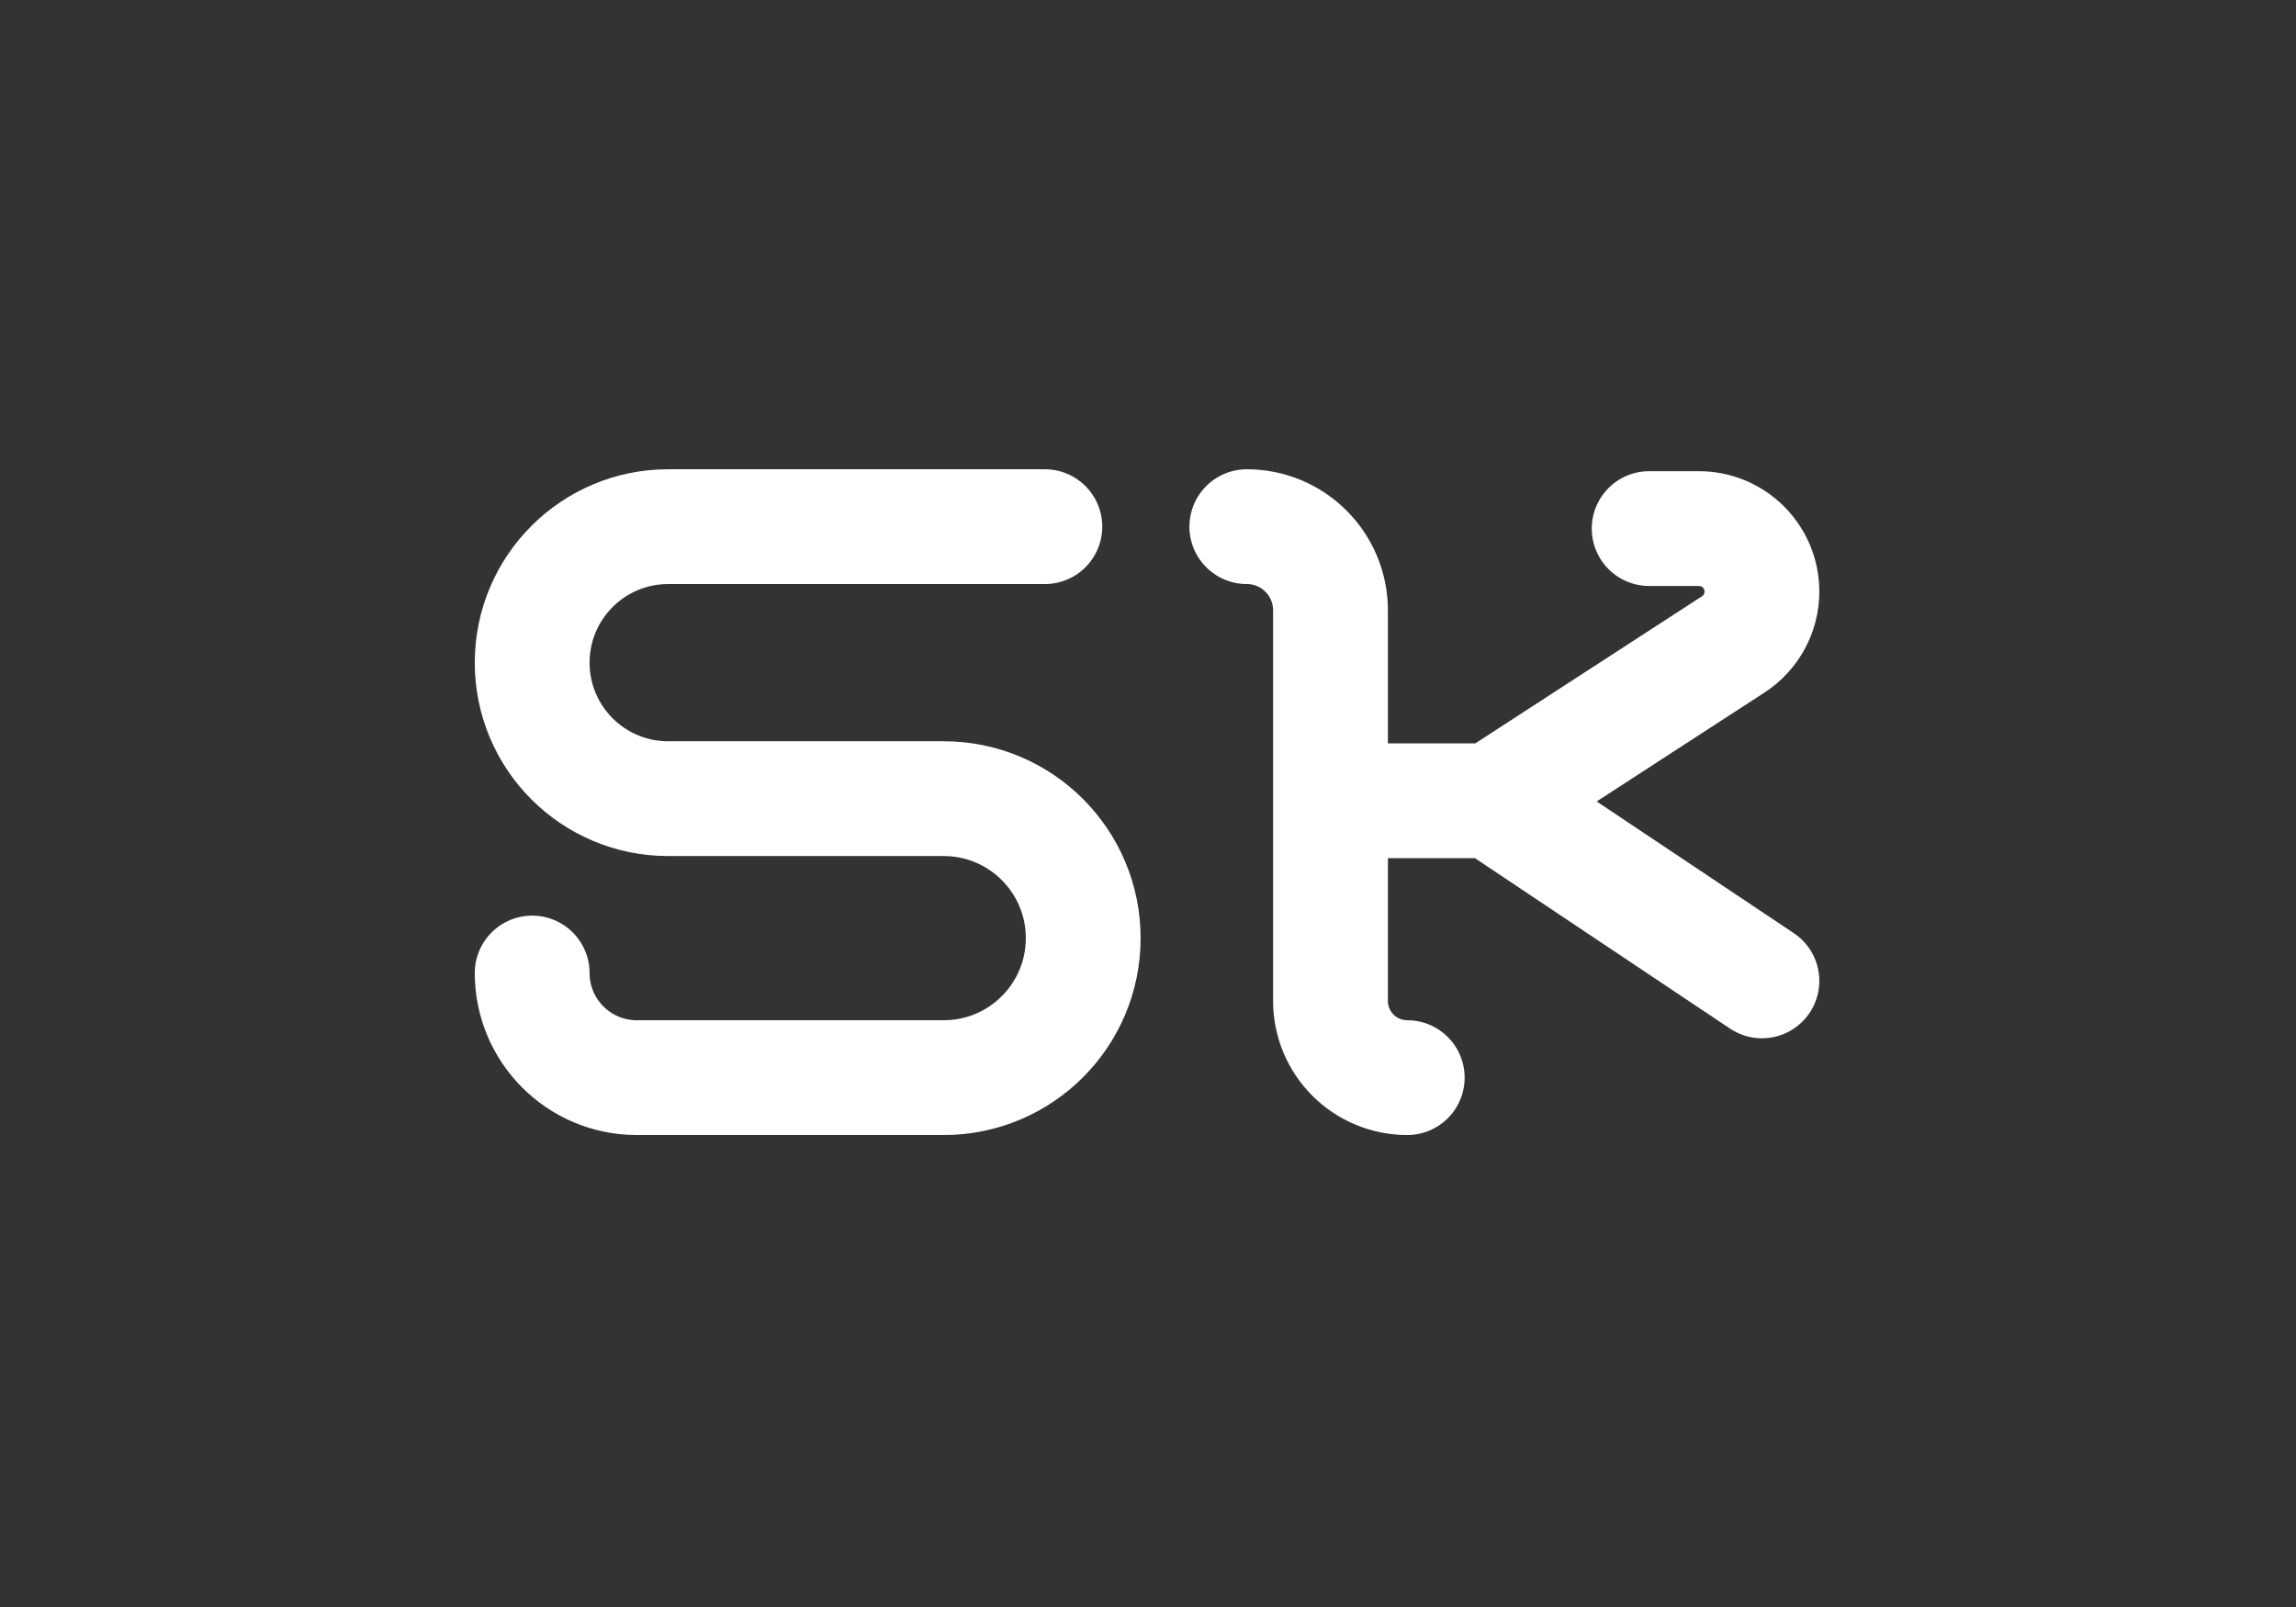 <svg width="120" height="84" viewBox="0 0 120 84" fill="none" xmlns="http://www.w3.org/2000/svg">
<rect x="0" y="0" width="120" height="84" fill="#333333" stroke="none"/>
<g clip-path="url(#clip0_18898_7891)">
<g clip-path="url(#clip1_18898_7891)">
<path d="M54.609 27.529H34.923C30.997 27.529 27.814 30.712 27.814 34.638V34.638C27.814 38.564 30.997 41.747 34.923 41.747H49.323C53.35 41.747 56.614 45.011 56.614 49.038V49.038C56.614 53.065 53.35 56.329 49.323 56.329H33.282C30.262 56.329 27.814 53.881 27.814 50.861V50.861" stroke="white" stroke-width="6" stroke-linecap="round" stroke-linejoin="round"/>
<path d="M65.164 27.529V27.529C67.58 27.529 69.538 29.488 69.538 31.904V52.319C69.538 54.534 71.334 56.329 73.549 56.329V56.329" stroke="white" stroke-width="6" stroke-linecap="round"/>
<path d="M86.193 27.63H88.794C90.612 27.63 92.087 29.104 92.087 30.922V30.922C92.087 32.038 91.522 33.077 90.587 33.684L77.996 41.856M77.996 41.856H69.731M77.996 41.856L92.087 51.272" stroke="white" stroke-width="6" stroke-linecap="round"/>
</g>
</g>
<defs>
<clipPath id="clip0_18898_7891">
<rect width="120" height="84" fill="white"/>
</clipPath>
<clipPath id="clip1_18898_7891">
<rect width="120" height="120" fill="white" transform="translate(0 -18)"/>
</clipPath>
</defs>
</svg>
